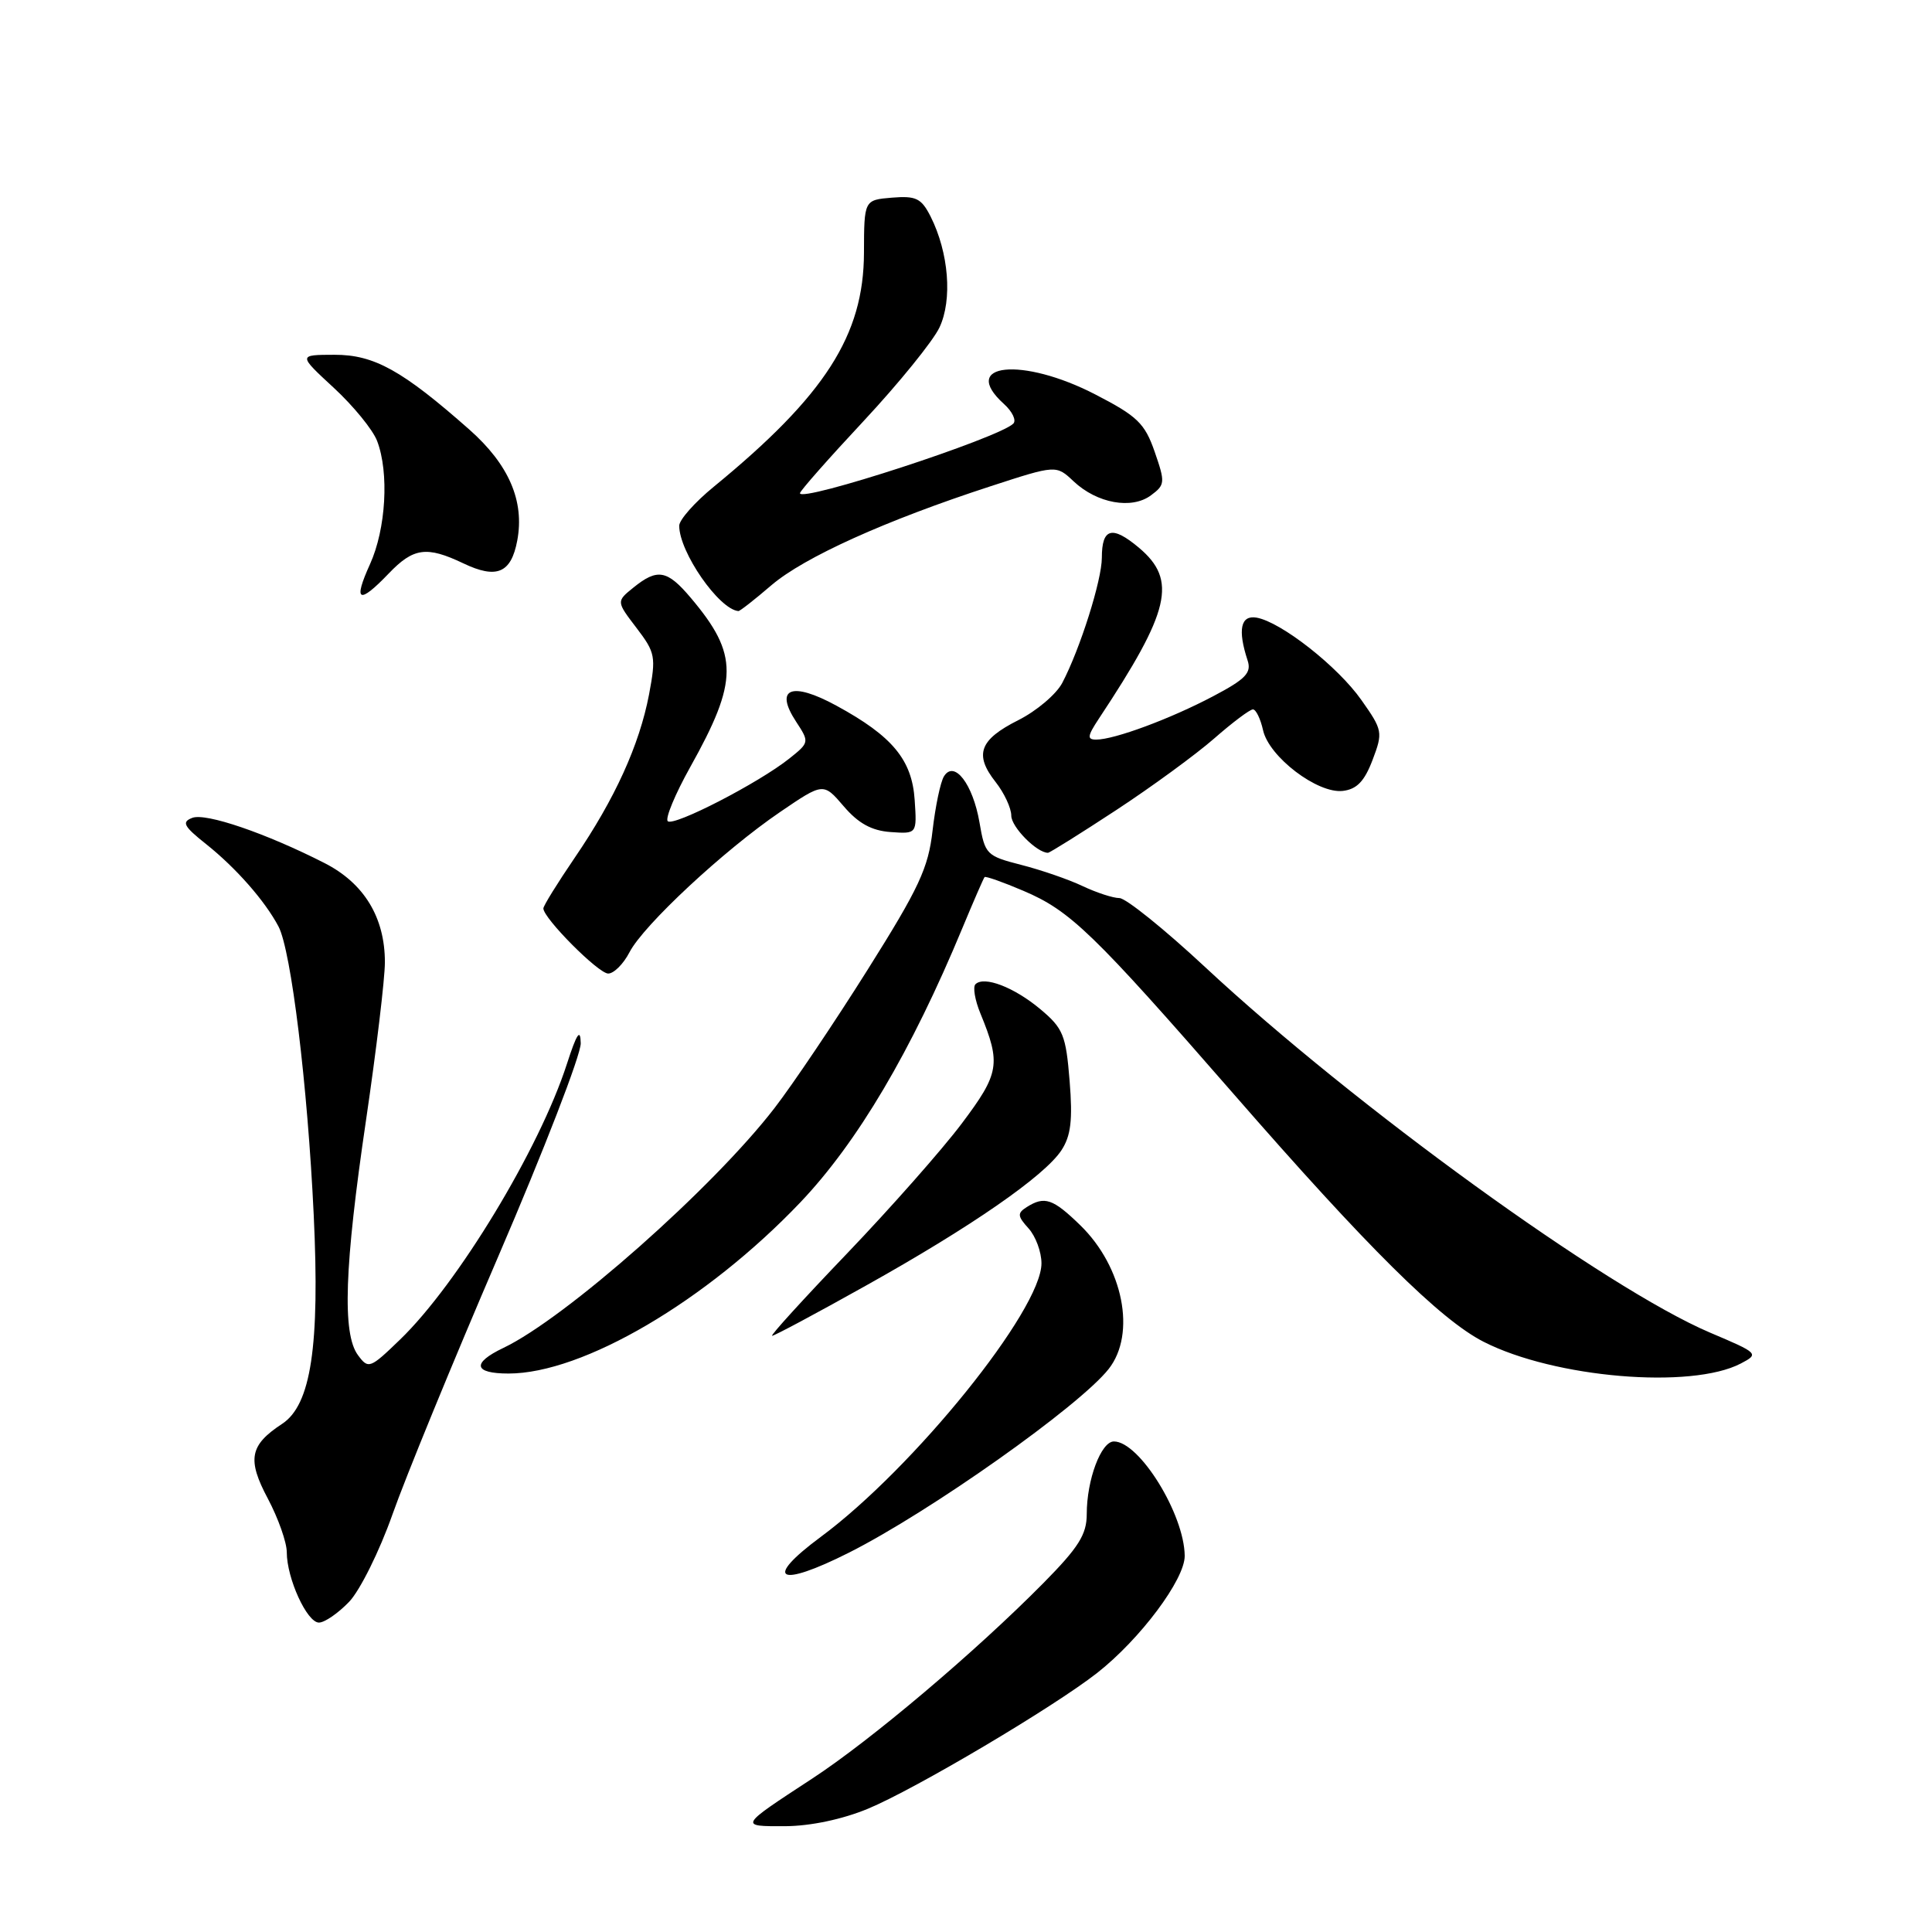 <?xml version="1.0" encoding="UTF-8" standalone="no"?>
<!DOCTYPE svg PUBLIC "-//W3C//DTD SVG 1.1//EN" "http://www.w3.org/Graphics/SVG/1.1/DTD/svg11.dtd" >
<svg xmlns="http://www.w3.org/2000/svg" xmlns:xlink="http://www.w3.org/1999/xlink" version="1.1" viewBox="0 0 256 256">
 <g >
 <path fill="currentColor"
d=" M 115.00 239.67 C 121.25 237.08 139.57 226.22 145.37 221.68 C 151.07 217.21 157.00 209.28 156.98 206.16 C 156.93 200.64 150.97 191.00 147.60 191.00 C 145.90 191.00 144.00 196.07 144.00 200.62 C 144.00 203.33 142.93 205.03 138.25 209.77 C 129.25 218.88 115.41 230.58 107.61 235.68 C 97.88 242.04 97.90 242.00 104.05 241.98 C 107.40 241.96 111.62 241.07 115.00 239.67 Z  M 46.26 212.25 C 47.70 210.74 50.29 205.53 52.00 200.68 C 53.71 195.82 60.03 180.41 66.05 166.42 C 72.07 152.43 76.98 139.75 76.95 138.24 C 76.91 136.21 76.43 136.92 75.11 141.00 C 71.47 152.26 60.64 170.14 53.01 177.50 C 49.02 181.36 48.81 181.43 47.43 179.56 C 45.33 176.72 45.64 167.80 48.50 148.43 C 49.87 139.12 51.00 129.70 51.00 127.50 C 51.00 121.56 48.24 117.03 43.00 114.36 C 35.27 110.42 27.27 107.68 25.48 108.37 C 24.04 108.92 24.33 109.48 27.30 111.84 C 31.27 115.00 35.11 119.37 36.91 122.78 C 38.58 125.98 40.76 143.80 41.57 161.00 C 42.39 178.38 41.21 186.16 37.38 188.67 C 33.08 191.49 32.72 193.38 35.50 198.59 C 36.87 201.18 38.00 204.37 38.00 205.68 C 38.00 209.15 40.68 215.00 42.26 215.00 C 43.01 215.00 44.81 213.76 46.26 212.25 Z  M 112.50 205.73 C 123.23 200.32 143.05 186.30 146.91 181.39 C 150.58 176.72 148.83 167.88 143.14 162.35 C 139.51 158.82 138.41 158.45 136.04 159.95 C 134.78 160.75 134.81 161.14 136.29 162.77 C 137.23 163.81 138.00 165.89 138.00 167.40 C 138.00 173.56 121.09 194.52 108.75 203.65 C 101.07 209.34 103.11 210.46 112.50 205.73 Z  M 230.67 180.67 C 233.11 179.39 233.03 179.31 226.59 176.58 C 212.87 170.74 179.46 146.56 159.68 128.14 C 154.28 123.11 149.17 119.00 148.33 119.00 C 147.49 119.00 145.29 118.28 143.45 117.41 C 141.60 116.53 137.94 115.27 135.31 114.60 C 130.71 113.42 130.51 113.22 129.79 108.99 C 128.91 103.88 126.44 100.67 125.08 102.87 C 124.61 103.63 123.94 106.86 123.57 110.05 C 123.01 115.02 121.78 117.66 114.96 128.50 C 110.59 135.45 105.04 143.70 102.63 146.82 C 94.48 157.40 74.96 174.67 66.69 178.61 C 62.48 180.62 62.76 182.00 67.38 182.00 C 77.23 182.00 93.58 172.41 106.05 159.32 C 113.61 151.37 120.74 139.32 127.51 123.00 C 129.00 119.42 130.32 116.38 130.46 116.22 C 130.60 116.07 132.92 116.89 135.61 118.04 C 141.82 120.68 144.83 123.59 163.50 145.00 C 181.19 165.30 190.84 174.86 196.58 177.79 C 205.97 182.58 224.10 184.11 230.67 180.67 Z  M 114.67 170.39 C 128.64 162.59 138.41 155.83 140.65 152.41 C 141.90 150.50 142.15 148.41 141.73 143.23 C 141.24 137.15 140.88 136.26 137.85 133.72 C 134.37 130.81 130.39 129.28 129.25 130.42 C 128.89 130.78 129.18 132.52 129.91 134.29 C 132.65 140.96 132.44 142.22 127.44 148.87 C 124.84 152.33 118.00 160.07 112.25 166.08 C 106.49 172.09 102.02 177.00 102.31 177.00 C 102.61 177.00 108.17 174.03 114.67 170.39 Z  M 83.41 126.18 C 85.27 122.58 95.92 112.67 103.36 107.60 C 109.10 103.69 109.10 103.69 111.80 106.84 C 113.73 109.10 115.50 110.07 118.00 110.25 C 121.50 110.50 121.50 110.50 121.20 106.01 C 120.85 100.68 118.26 97.55 110.84 93.51 C 104.88 90.26 102.57 91.18 105.49 95.63 C 107.26 98.33 107.25 98.39 104.59 100.51 C 100.53 103.75 89.23 109.57 88.48 108.81 C 88.12 108.45 89.46 105.22 91.46 101.64 C 97.86 90.19 97.88 86.74 91.56 79.25 C 88.41 75.51 87.12 75.28 83.94 77.85 C 81.66 79.69 81.66 79.69 84.33 83.19 C 86.85 86.49 86.94 87.02 86.00 92.03 C 84.72 98.72 81.48 105.85 76.15 113.66 C 73.87 117.01 72.00 120.02 72.00 120.37 C 72.00 121.67 79.29 129.00 80.59 129.00 C 81.34 129.00 82.61 127.73 83.41 126.18 Z  M 147.89 107.35 C 152.63 104.24 158.48 99.96 160.89 97.85 C 163.31 95.73 165.61 94.00 166.02 94.00 C 166.42 94.00 167.02 95.24 167.36 96.75 C 168.14 100.29 174.59 105.19 177.93 104.80 C 179.79 104.58 180.80 103.52 181.87 100.70 C 183.26 97.04 183.21 96.75 180.40 92.77 C 177.28 88.32 169.75 82.41 166.50 81.84 C 164.39 81.48 163.98 83.44 165.31 87.50 C 165.86 89.15 165.07 89.98 160.74 92.26 C 155.08 95.25 147.66 98.00 145.26 98.00 C 144.02 98.00 144.08 97.54 145.59 95.25 C 155.07 80.94 156.02 76.88 150.92 72.58 C 147.36 69.59 146.00 69.96 146.00 73.90 C 146.00 76.87 143.12 85.98 140.76 90.48 C 139.98 91.98 137.35 94.21 134.92 95.43 C 129.77 98.02 129.06 99.99 131.93 103.63 C 133.07 105.08 134.00 107.08 134.00 108.08 C 134.00 109.58 137.38 113.00 138.86 113.00 C 139.09 113.00 143.15 110.46 147.89 107.35 Z  M 102.21 77.55 C 106.55 73.84 117.32 68.97 131.26 64.43 C 139.95 61.60 139.95 61.60 142.27 63.79 C 145.37 66.70 149.95 67.53 152.50 65.64 C 154.39 64.24 154.41 63.93 153.00 59.86 C 151.69 56.09 150.70 55.14 145.16 52.28 C 135.45 47.25 127.05 48.12 133.02 53.52 C 134.14 54.53 134.70 55.70 134.27 56.13 C 132.36 58.04 106.00 66.64 106.00 65.35 C 106.00 65.06 109.81 60.74 114.46 55.76 C 119.11 50.77 123.62 45.21 124.48 43.40 C 126.22 39.73 125.72 33.48 123.31 28.69 C 122.08 26.27 121.39 25.93 118.19 26.19 C 114.50 26.50 114.50 26.50 114.48 33.50 C 114.45 44.42 109.33 52.40 94.61 64.47 C 92.07 66.54 90.00 68.88 90.00 69.66 C 90.00 73.15 95.26 80.74 97.84 80.97 C 98.03 80.99 100.00 79.45 102.21 77.55 Z  M 51.50 76.00 C 54.78 72.57 56.53 72.33 61.38 74.64 C 65.81 76.76 67.73 75.95 68.54 71.62 C 69.52 66.39 67.43 61.55 62.18 56.91 C 53.30 49.07 49.57 47.00 44.32 47.01 C 39.50 47.02 39.50 47.02 44.22 51.38 C 46.82 53.78 49.41 56.95 49.97 58.43 C 51.58 62.64 51.14 70.09 49.03 74.75 C 46.76 79.75 47.53 80.14 51.50 76.00 Z "/>
</g>
</svg>
